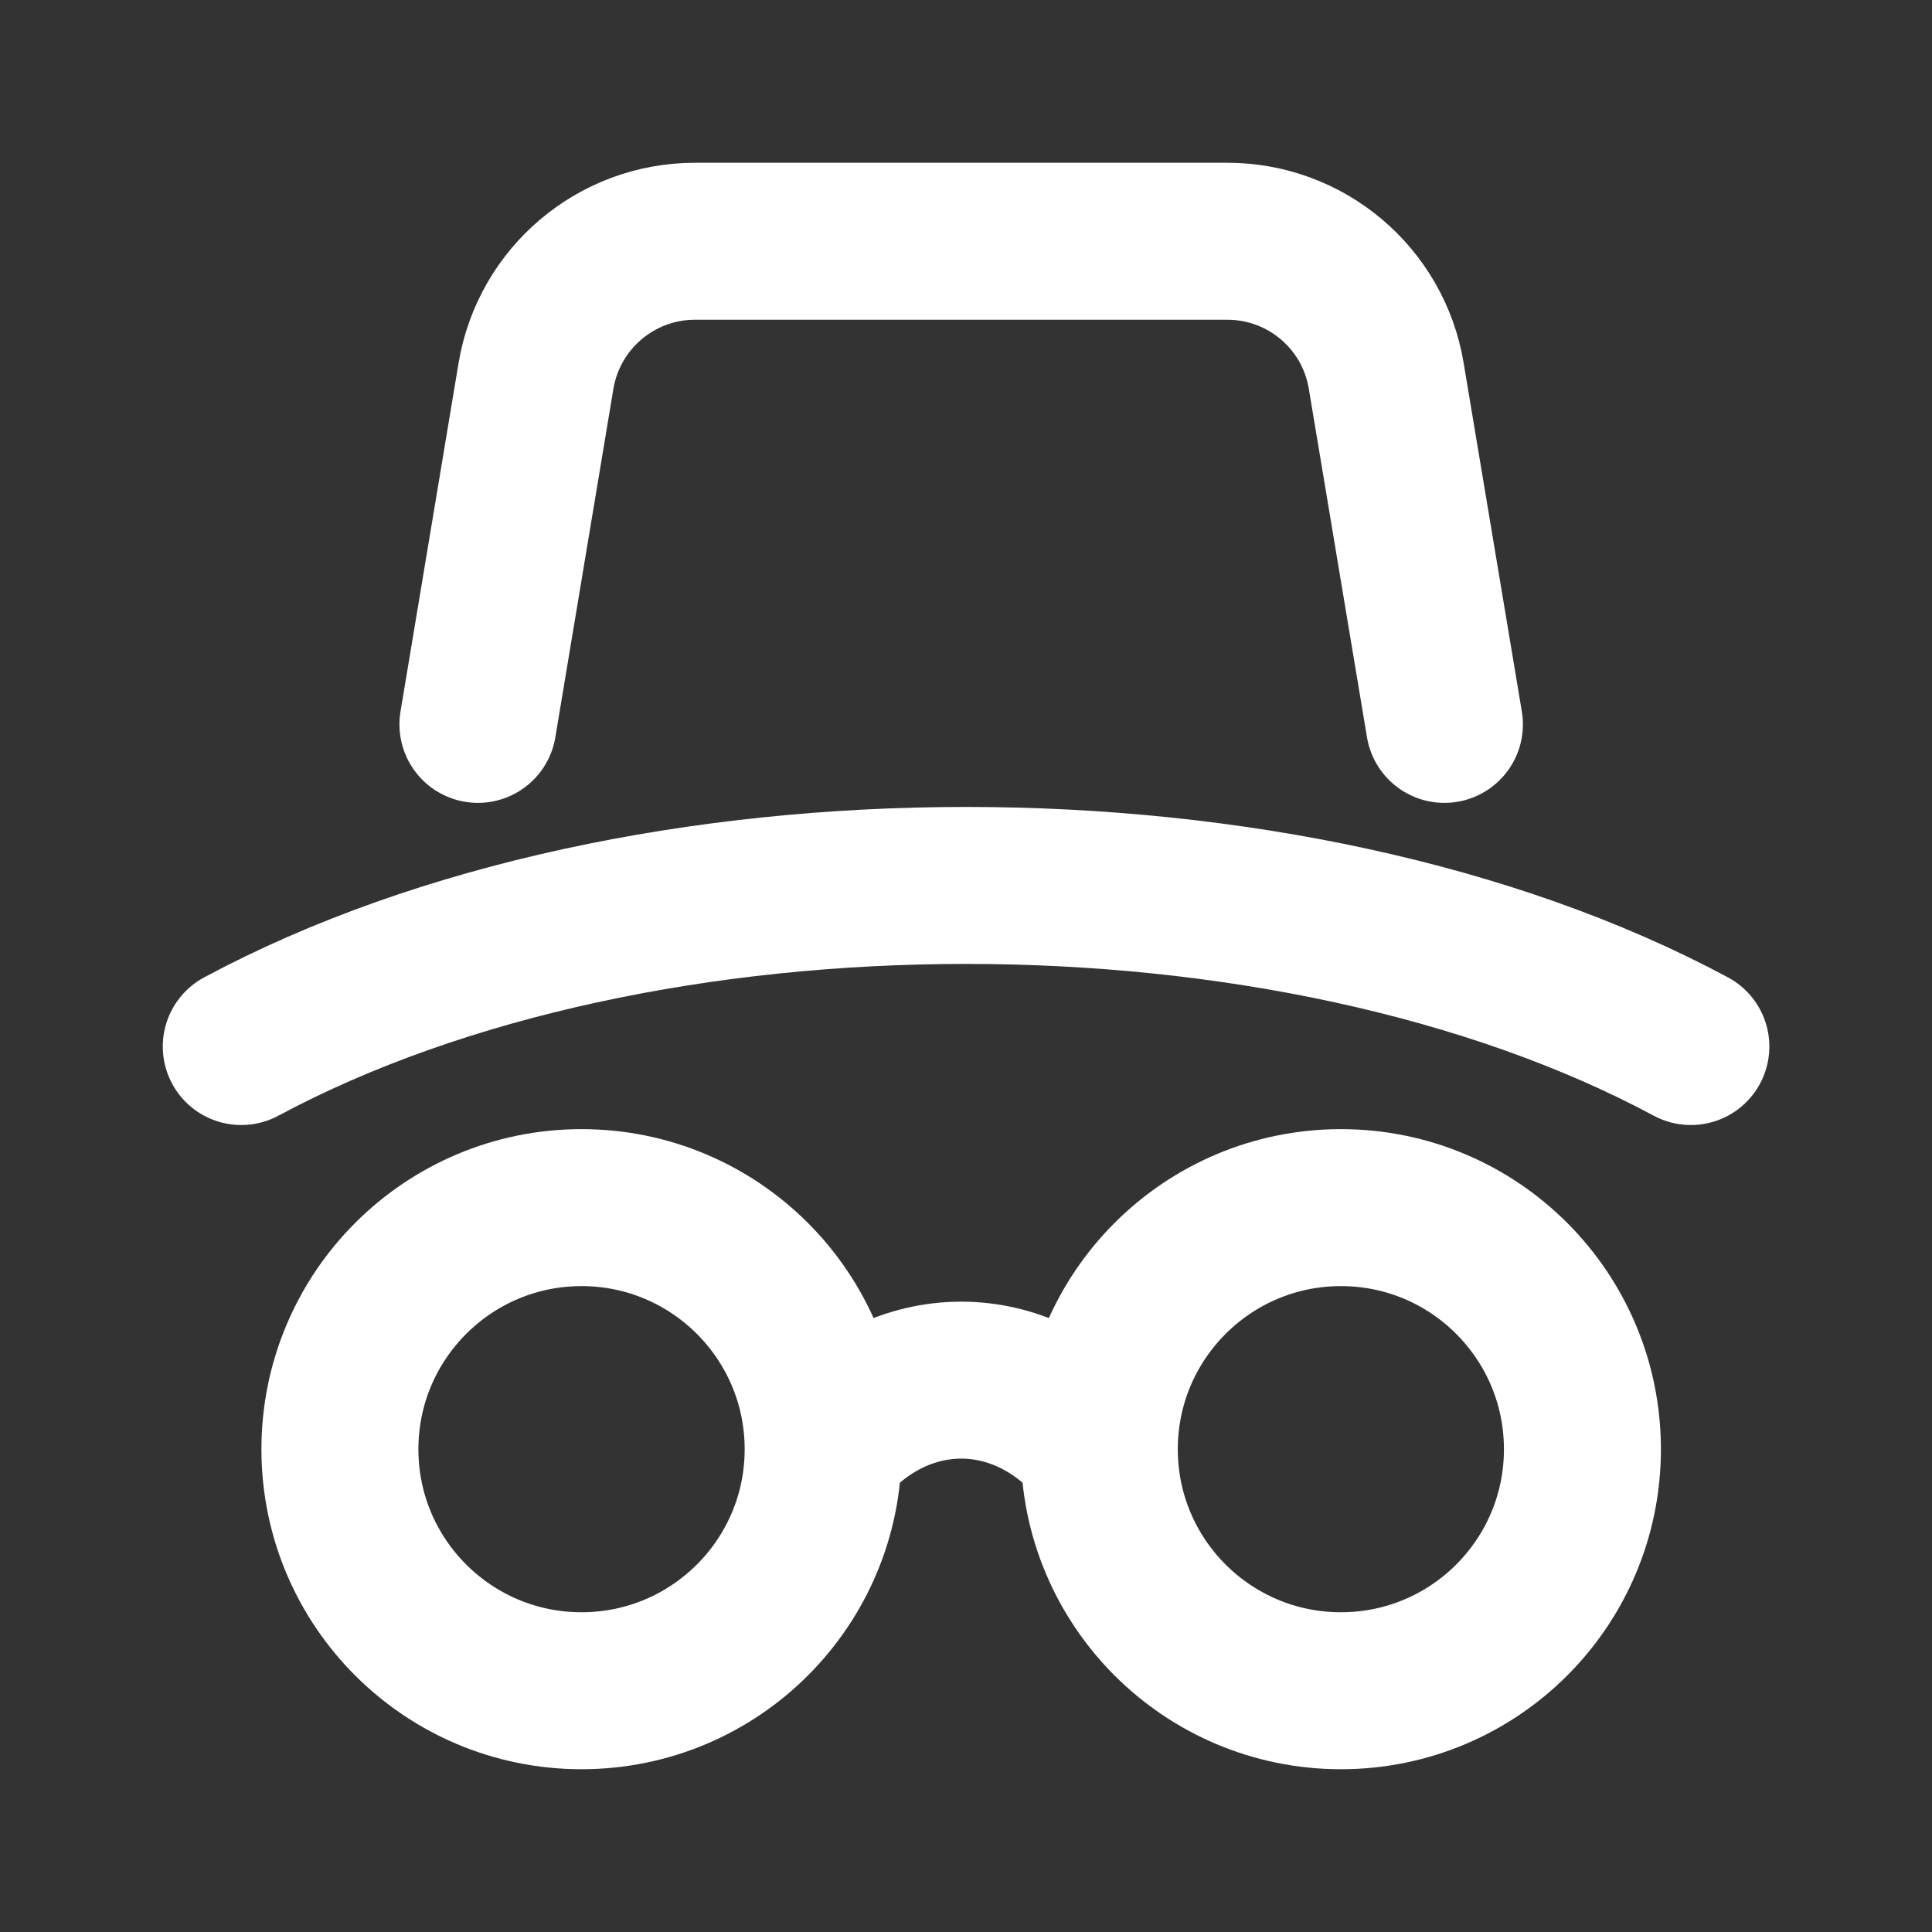 <svg width="16" height="16" viewBox="0 0 16 16" fill="none" xmlns="http://www.w3.org/2000/svg">
  <rect x="0" y="0" width="16" height="16" fill="#333333" stroke="none"/>
  <path
    d="M3.958 5.999L4.439 3.112C4.547 2.469 5.104 1.998 5.755 1.998H10.164C10.817 1.998 11.373 2.469 11.48 3.112L11.962 5.999M6.817 12.002C6.817 13.107 5.921 14.002 4.816 14.002C3.711 14.002 2.815 13.107 2.815 12.002C2.815 10.897 3.711 10.001 4.816 10.001C5.921 10.001 6.817 10.897 6.817 12.002ZM6.817 12.002C7.449 11.239 8.472 11.239 9.104 12.002M9.104 12.002C9.104 13.107 10 14.002 11.105 14.002C12.21 14.002 13.105 13.107 13.105 12.002C13.105 10.897 12.21 10.001 11.105 10.001C10 10.001 9.104 10.897 9.104 12.002ZM1.998 8.667C5.313 6.888 10.687 6.888 14.003 8.667"
    stroke="#fff"
    stroke-width="1.3"
    stroke-linecap="round"
    stroke-linejoin="round"
  />
</svg>
